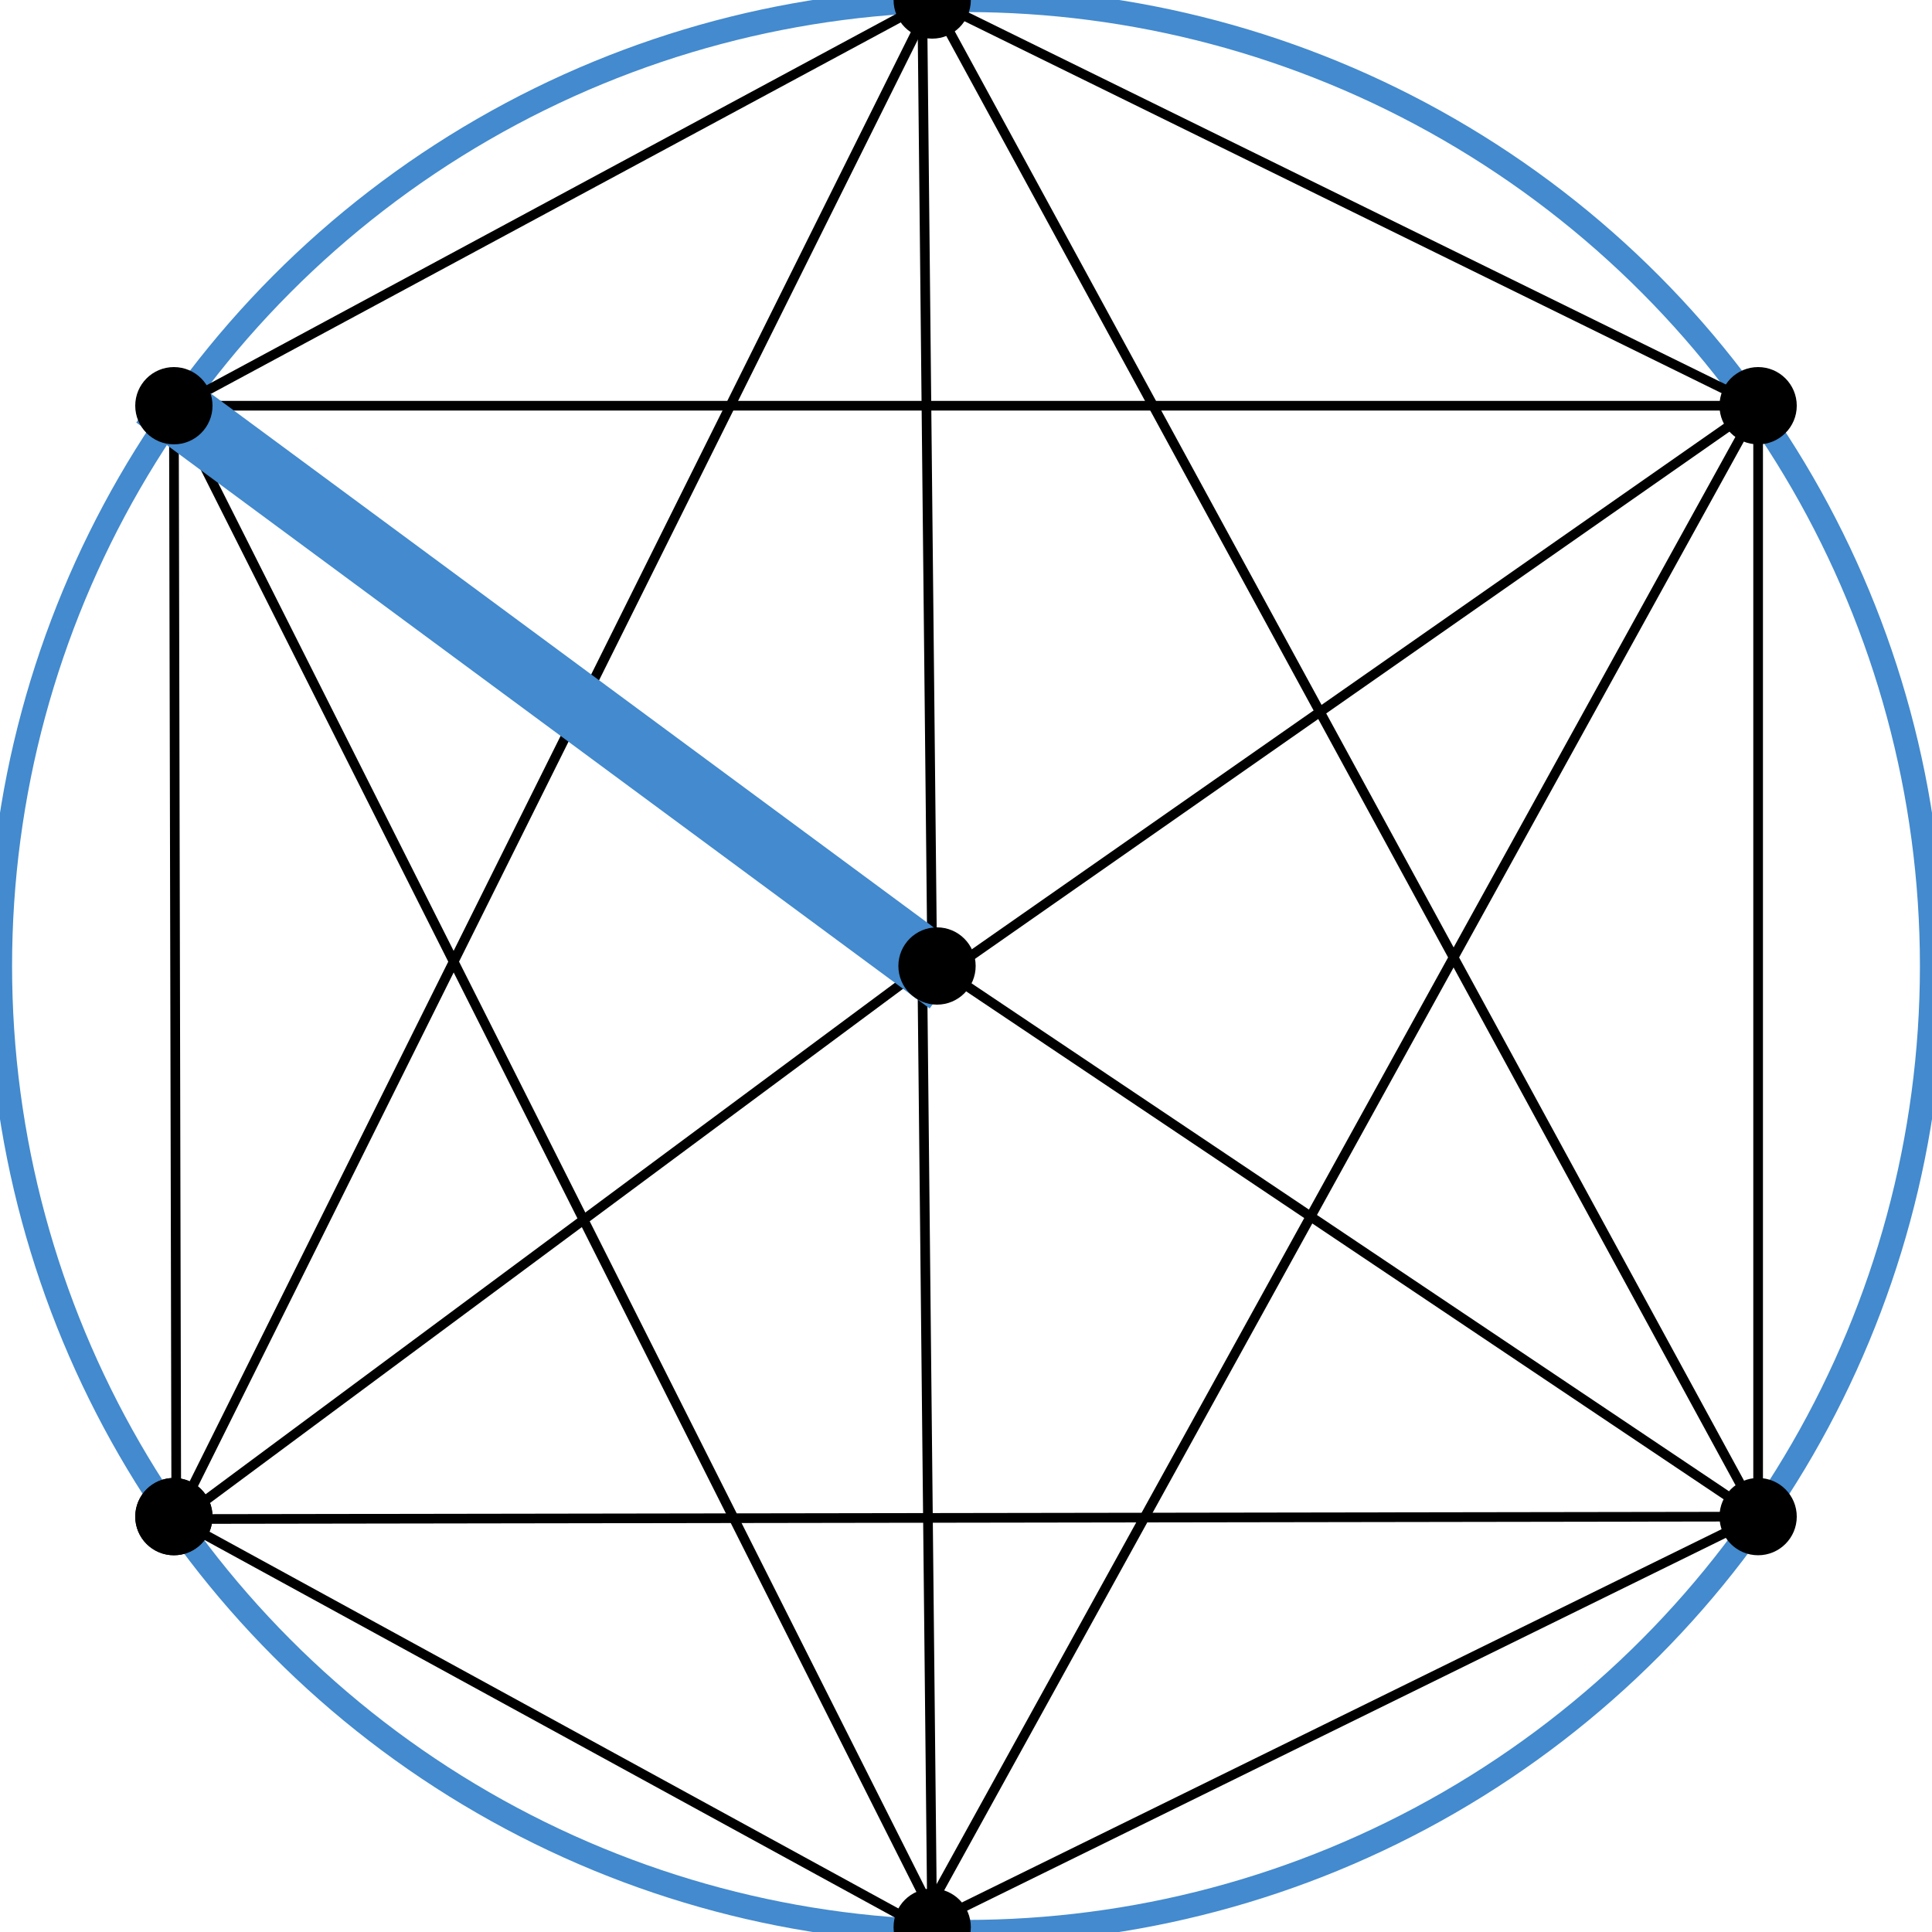 <?xml version="1.0" encoding="UTF-8"?>
<svg width="400px" height="400px" viewBox="0 0 400 400" version="1.1" xmlns="http://www.w3.org/2000/svg" xmlns:xlink="http://www.w3.org/1999/xlink">
    <!-- Generator: Sketch 61.2 (89653) - https://sketch.com -->
    <title>ר</title>
    <desc>Created with Sketch.</desc>
    <g id="ר" stroke="none" stroke-width="1" fill="none" fill-rule="evenodd">
        <circle id="Oval" stroke="#438ACE" stroke-width="5" fill-opacity="0" fill="#FFFFFF" cx="200" cy="200" r="200"></circle>
        <line x1="193" y1="0" x2="36.5" y2="314.5" id="נ" stroke="#000000" stroke-width="2" stroke-linecap="square"></line>
        <line x1="193" y1="0" x2="364" y2="314" id="צ" stroke="#000000" stroke-width="2" stroke-linecap="square"></line>
        <line x1="191" y1="206" x2="193" y2="399" id="ד" stroke="#000000" stroke-width="2" stroke-linecap="square"></line>
        <line x1="191" y1="6" x2="193" y2="199" id="ג" stroke="#000000" stroke-width="2" stroke-linecap="square"></line>
        <line x1="193" y1="0" x2="37" y2="84" id="ט" stroke="#000000" stroke-width="2" stroke-linecap="square"></line>
        <line x1="193" y1="0" x2="364" y2="84" id="ו" stroke="#000000" stroke-width="2" stroke-linecap="square"></line>
        <line x1="364" y1="314" x2="364" y2="84" id="ע" stroke="#000000" stroke-width="2" stroke-linecap="square"></line>
        <line x1="193" y1="199" x2="38" y2="314" stroke="#000000" stroke-width="2" stroke-linecap="square"></line>
        <line x1="364" y1="314" x2="194" y2="200" id="ת" stroke="#000000" stroke-width="2" stroke-linecap="square"></line>
        <line x1="191" y1="392" x2="36" y2="84" id="י" stroke="#000000" stroke-width="2" stroke-linecap="square"></line>
        <line x1="194" y1="392" x2="364" y2="84" id="ז" stroke="#000000" stroke-width="2" stroke-linecap="square"></line>
        <line x1="37" y1="84" x2="364" y2="84" id="ה" stroke="#000000" stroke-width="2" stroke-linecap="square"></line>
        <line x1="364" y1="314" x2="36.5" y2="314.5" id="ל" stroke="#000000" stroke-width="2" stroke-linecap="square"></line>
        <line x1="364" y1="314" x2="191" y2="399" id="ק" stroke="#000000" stroke-width="2" stroke-linecap="square"></line>
        <line x1="191" y1="399" x2="36.5" y2="314.5" id="ס" stroke="#000000" stroke-width="2" stroke-linecap="square"></line>
        <line x1="36" y1="84" x2="36.5" y2="314.5" id="ח" stroke="#000000" stroke-width="2" stroke-linecap="square"></line>
        <line x1="364" y1="84" x2="198" y2="200" id="כ" stroke="#000000" stroke-width="2" stroke-linecap="square"></line>
        <line x1="191" y1="199" x2="38" y2="86" id="פ" stroke="#438ACE" stroke-width="14" stroke-linecap="square"></line>
        <circle id="Oval" stroke="#000000" stroke-width="2" fill="#000000" cx="193" cy="0" r="7"></circle>
        <circle id="Oval" stroke="#000000" stroke-width="2" fill="#000000" cx="194" cy="200" r="7"></circle>
        <circle id="Oval" stroke="#000000" stroke-width="2" fill="#000000" cx="364" cy="84" r="7"></circle>
        <circle id="Oval" stroke="#000000" stroke-width="2" fill="#000000" cx="364" cy="314" r="7"></circle>
        <circle id="Oval" stroke="#000000" stroke-width="2" fill="#000000" cx="36" cy="314" r="7"></circle>
        <circle id="Oval" stroke="#000000" stroke-width="2" fill="#000000" cx="36" cy="314" r="7"></circle>
        <circle id="Oval" stroke="#000000" stroke-width="2" fill="#000000" cx="36" cy="84" r="7"></circle>
        <circle id="Oval" stroke="#000000" stroke-width="2" fill="#000000" cx="193" cy="399" r="7"></circle>
    </g>
</svg>